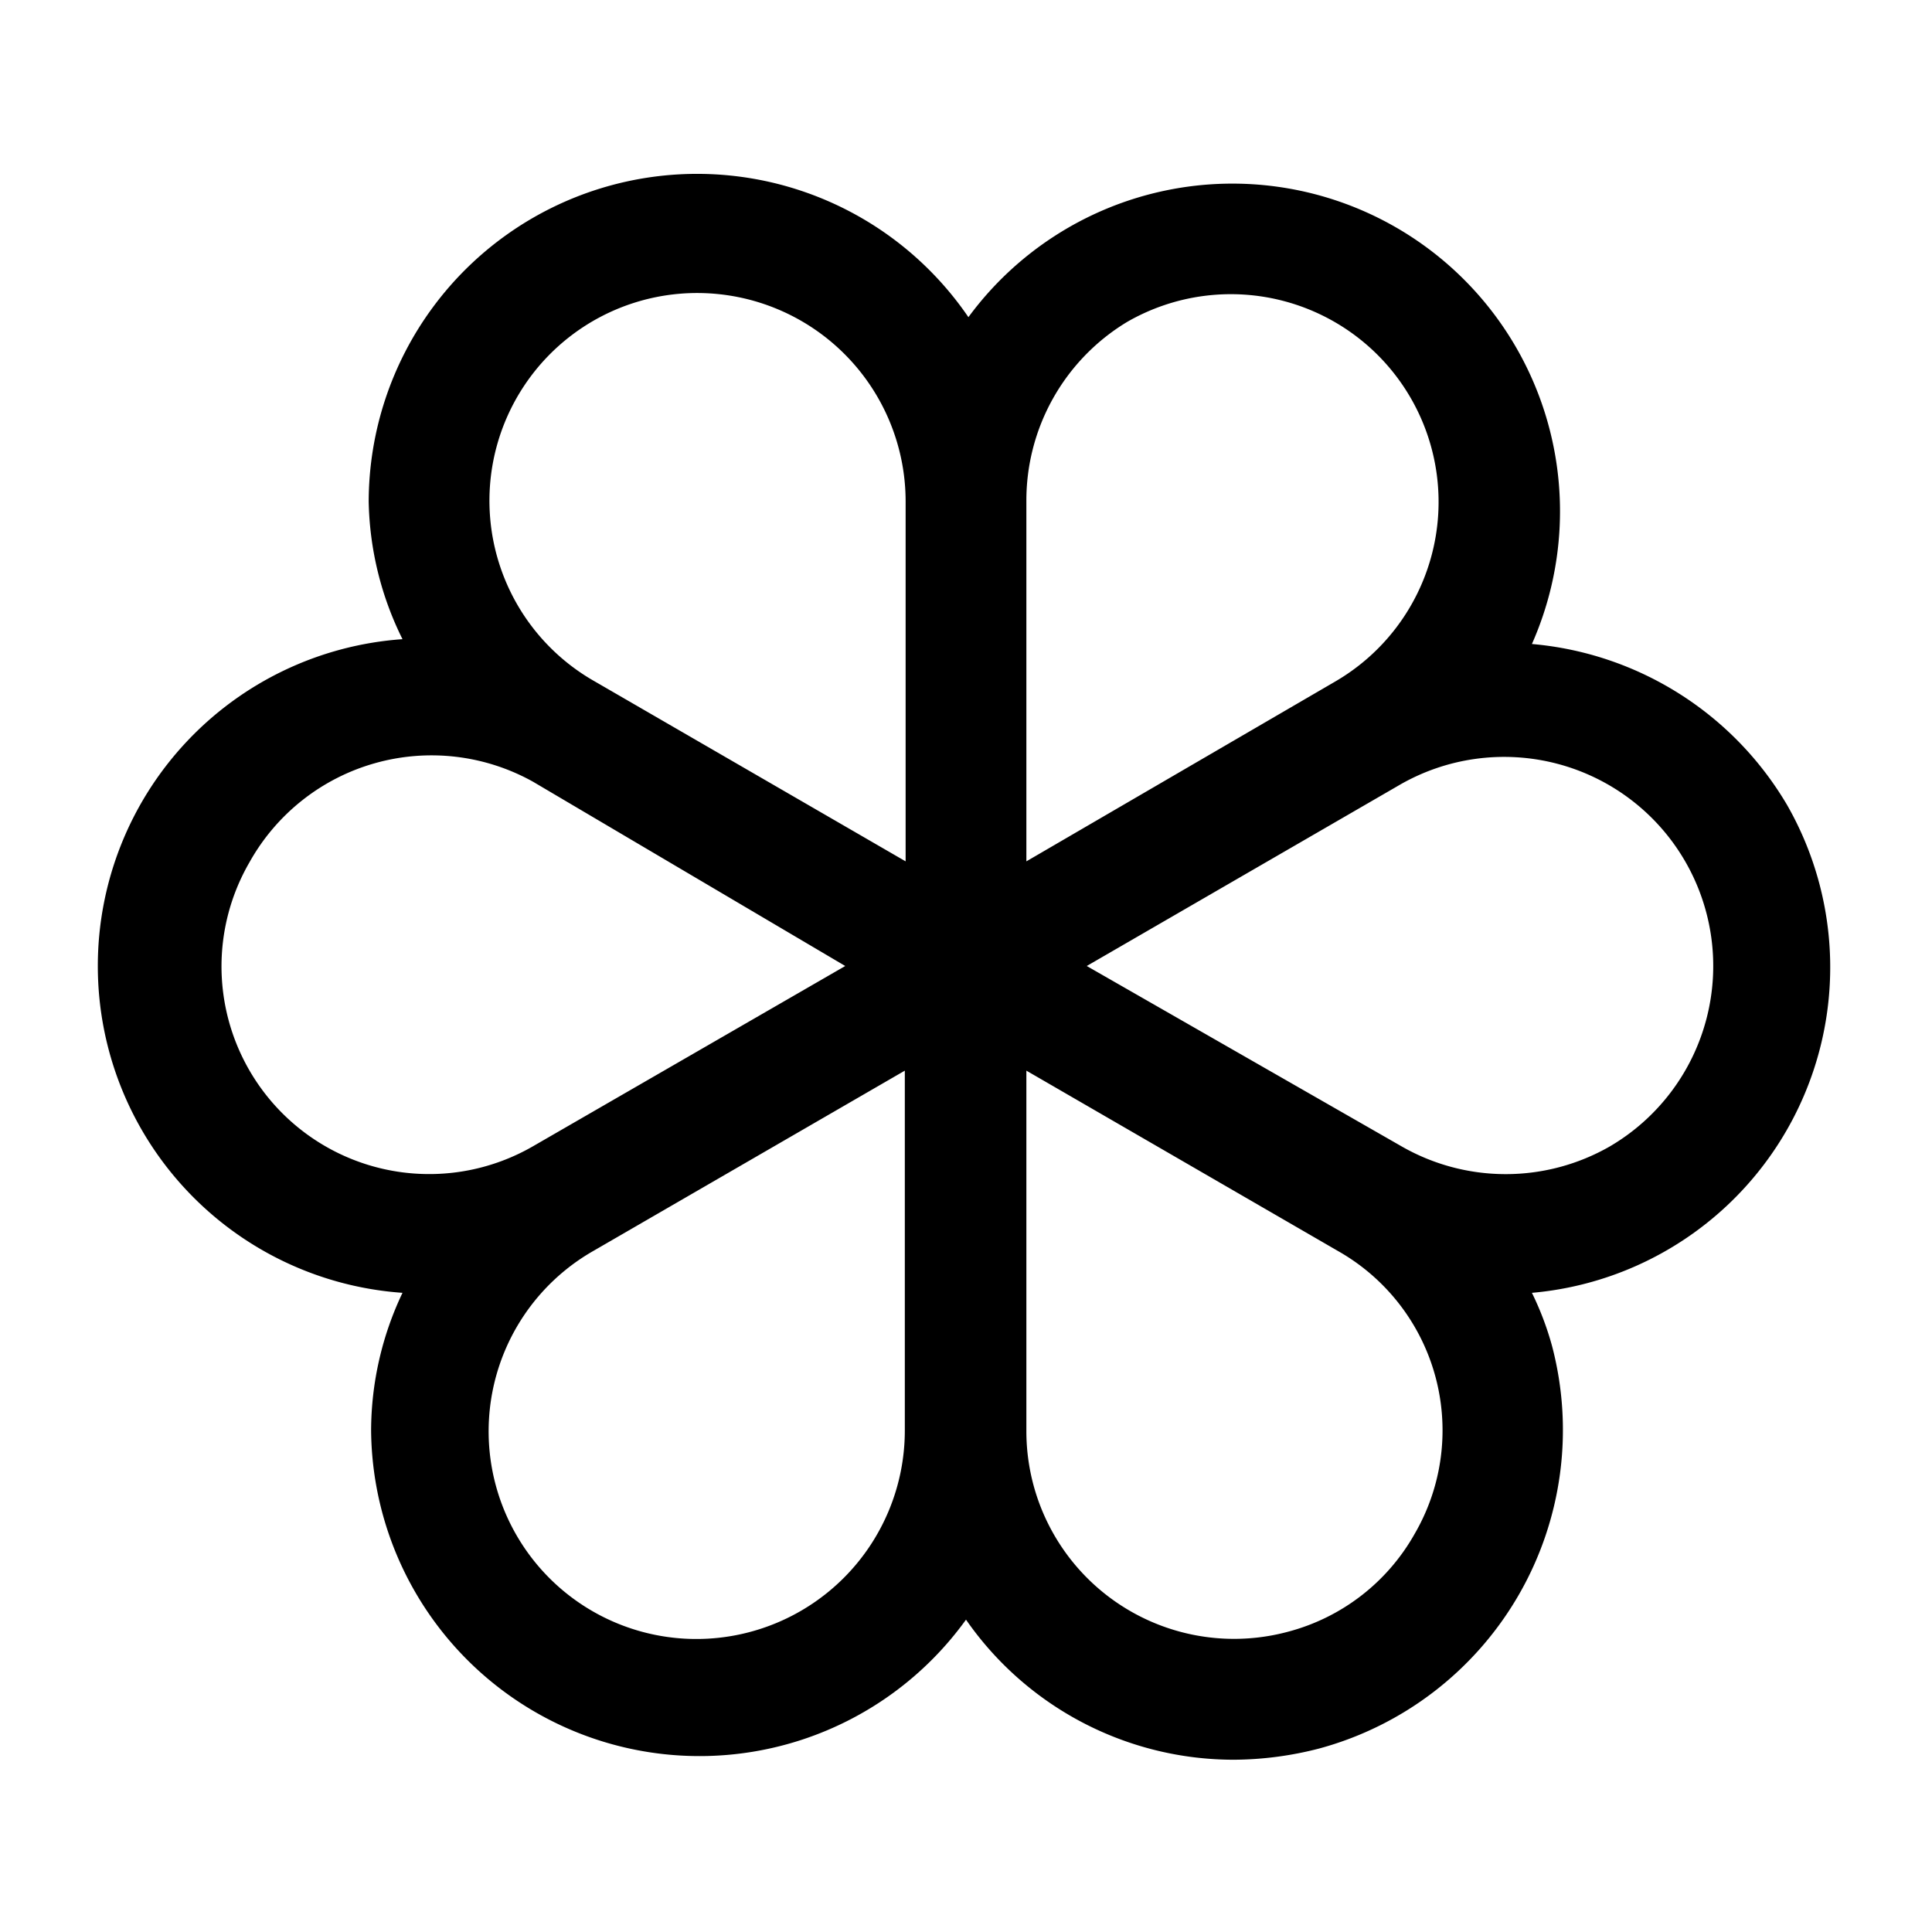 <svg xmlns="http://www.w3.org/2000/svg" viewBox="0 0 24 24"><g id="abstract"><path fill="currentColor" id="abstract-36" d="M22.2,10a4.09,4.09,0,0,0-3.17-2,4.07,4.07,0,0,0-7-4.06A4.08,4.08,0,0,0,4.58,6.23,4,4,0,0,0,5,7.94a4.07,4.07,0,0,0,0,8.12,4,4,0,0,0-.39,1.71A4.08,4.08,0,0,0,12,20.12a4.05,4.05,0,0,0,3.33,1.74,4.29,4.29,0,0,0,1.06-.14,4.1,4.1,0,0,0,2.89-5,3.74,3.74,0,0,0-.25-.66A4.06,4.06,0,0,0,22.2,10ZM14,4a2.58,2.58,0,1,1,2.58,4.47L12.75,10.7V6.23A2.59,2.59,0,0,1,14,4ZM8.67,3.64a2.59,2.59,0,0,1,2.58,2.59V10.7L7.38,8.46h0a2.58,2.58,0,0,1,1.3-4.82ZM3.1,10.71a2.59,2.59,0,0,1,3.52-1h0L10.5,12,6.62,14.24h0A2.58,2.58,0,0,1,3.1,10.71Zm5.57,9.65a2.58,2.58,0,0,1-1.3-4.82h0l3.87-2.24v4.47A2.59,2.59,0,0,1,8.67,20.36Zm8.9-1.3A2.55,2.55,0,0,1,16,20.27a2.58,2.58,0,0,1-3.25-2.5h0V13.3l3.87,2.24a2.56,2.56,0,0,1,.95,3.52ZM20,14.24a2.6,2.6,0,0,1-2.59,0L13.5,12l3.87-2.24A2.59,2.59,0,0,1,20,14.24Z"/></g></svg>
